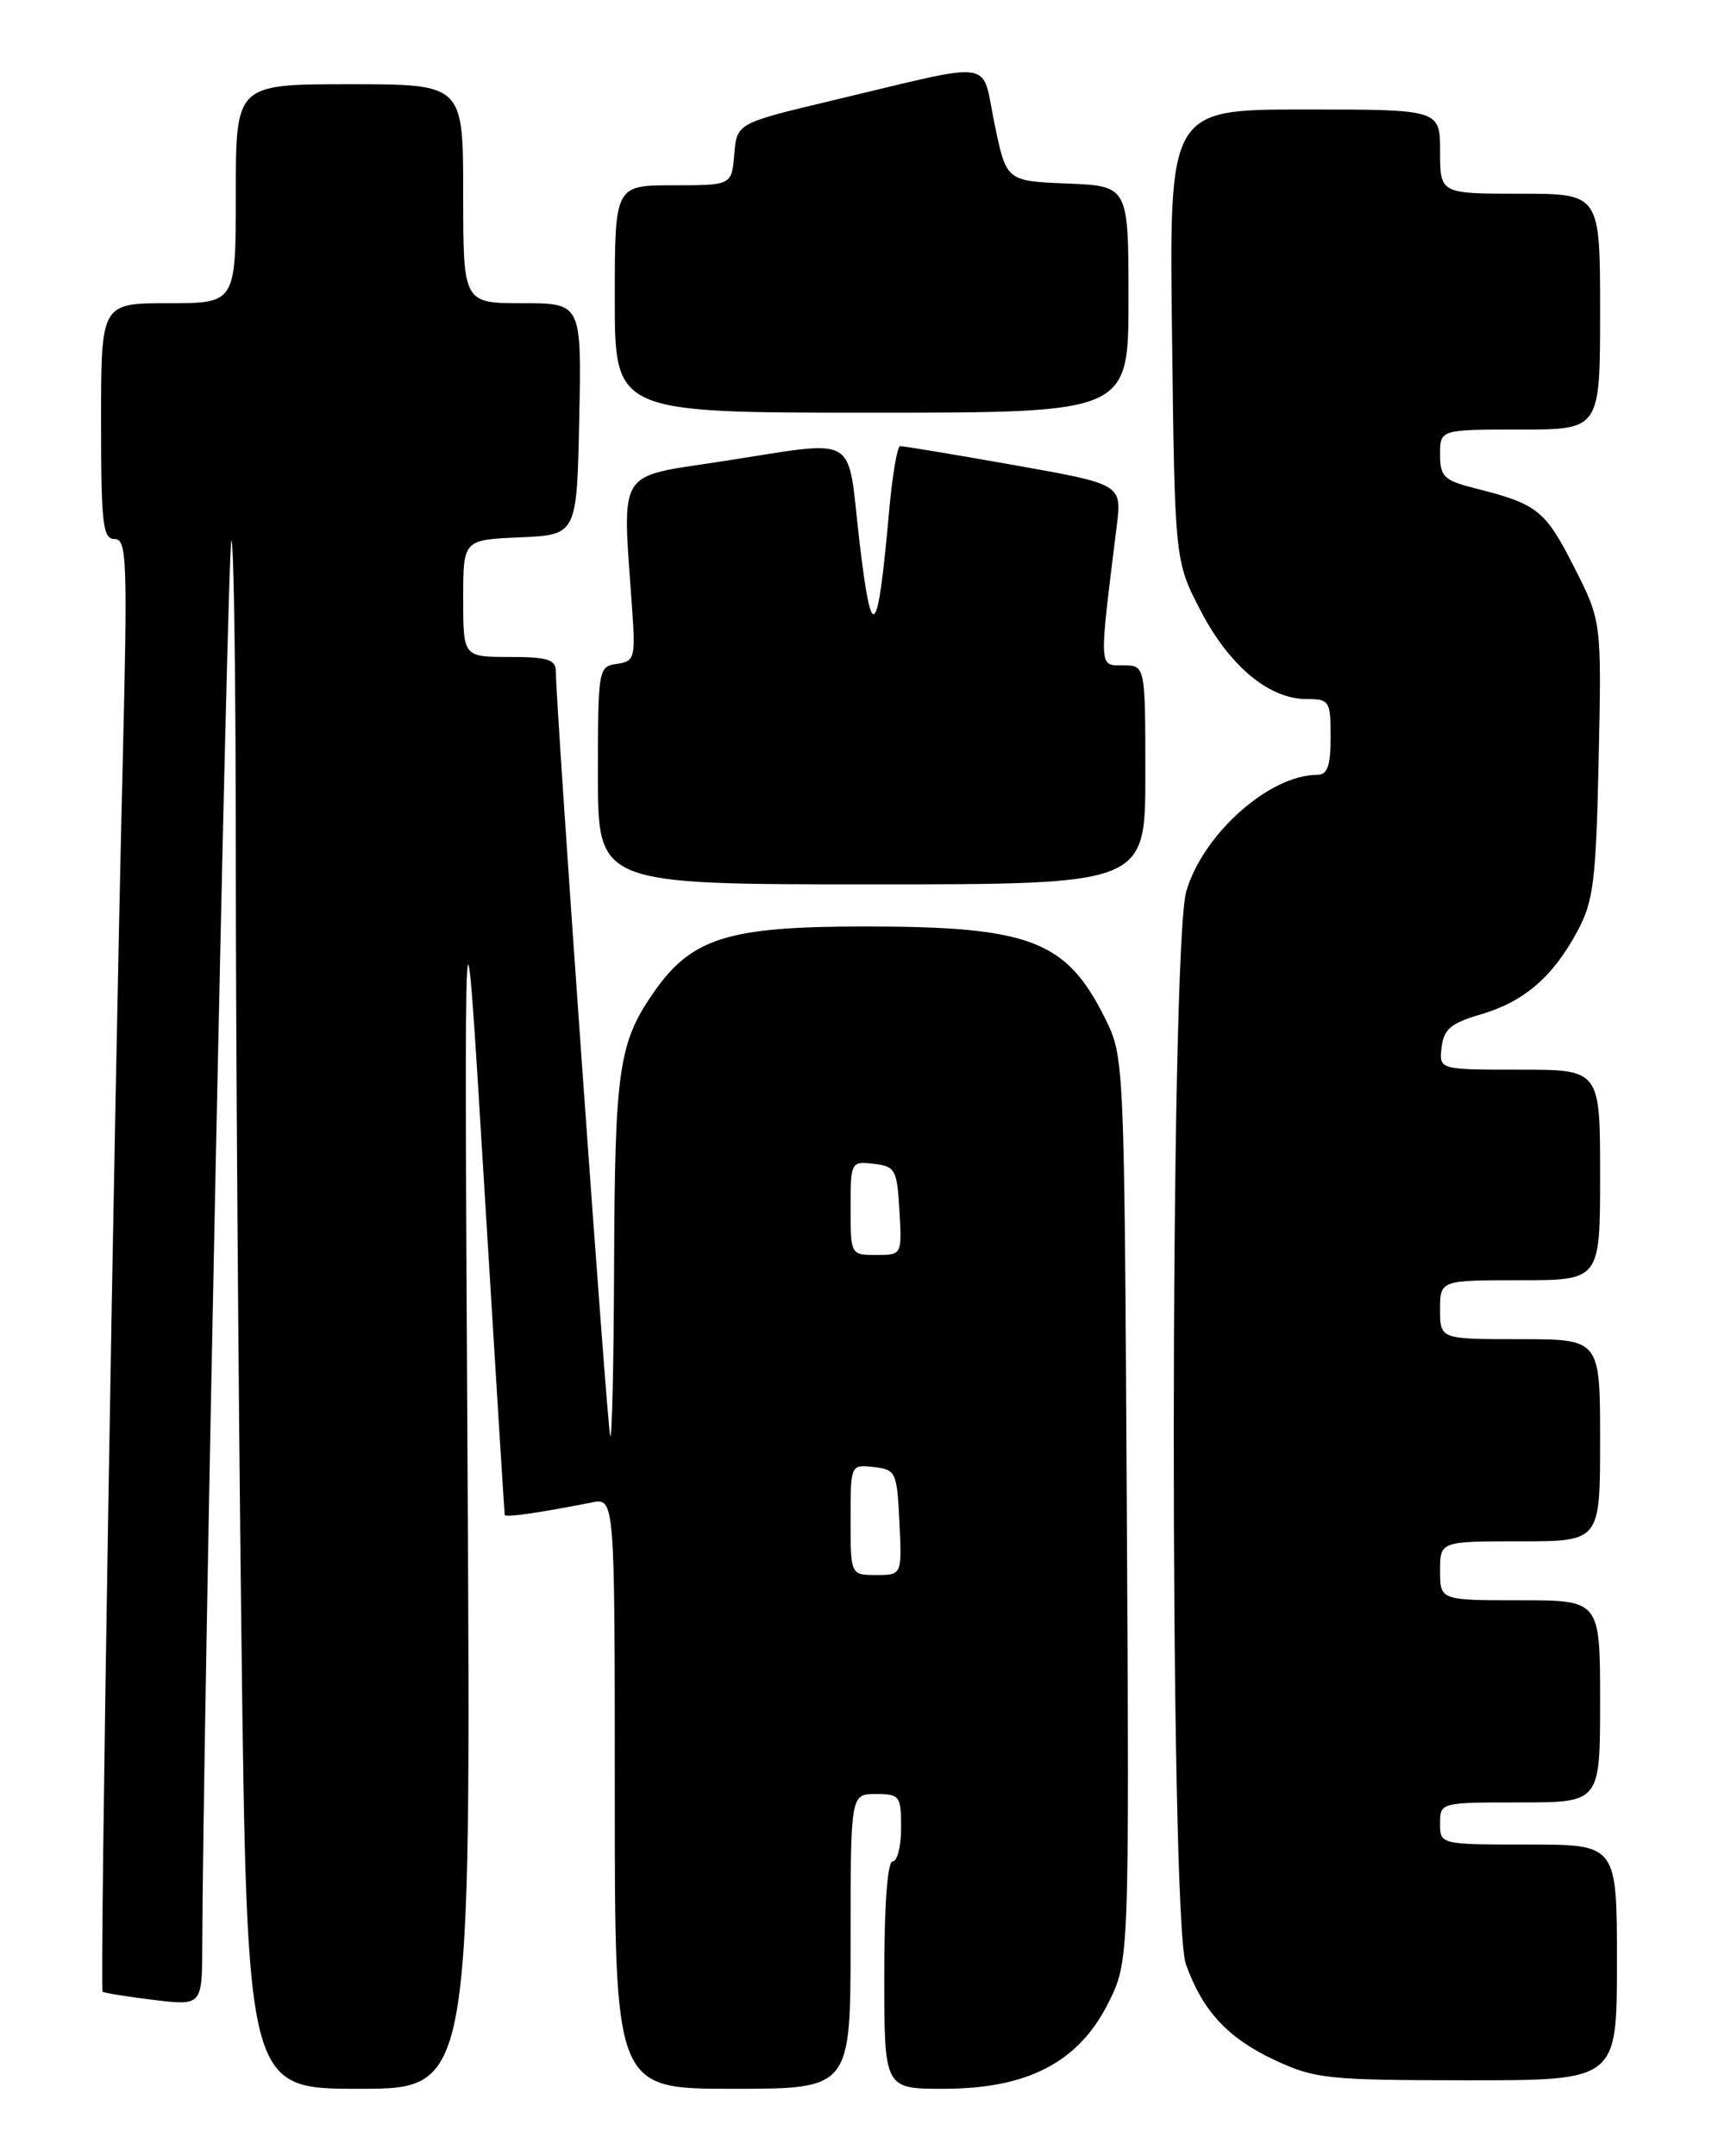 <?xml version="1.0" encoding="UTF-8" standalone="no"?>
<!DOCTYPE svg PUBLIC "-//W3C//DTD SVG 1.1//EN" "http://www.w3.org/Graphics/SVG/1.1/DTD/svg11.dtd" >
<svg xmlns="http://www.w3.org/2000/svg" xmlns:xlink="http://www.w3.org/1999/xlink" version="1.1" viewBox="0 0 204 256">
 <g >
 <path fill="currentColor"
d=" M 55.52 174.75 C 55.11 101.50 55.11 101.50 57.48 140.50 C 58.79 161.95 59.89 179.66 59.93 179.86 C 60.00 180.20 63.95 179.63 70.25 178.39 C 73.00 177.84 73.00 177.84 73.00 212.92 C 73.00 248.00 73.00 248.00 87.00 248.00 C 101.00 248.00 101.00 248.00 101.00 230.50 C 101.00 213.00 101.00 213.00 104.00 213.00 C 106.83 213.00 107.00 213.22 107.00 217.00 C 107.00 219.20 106.55 221.00 106.00 221.00 C 105.38 221.00 105.00 226.17 105.00 234.50 C 105.00 248.00 105.00 248.00 112.03 248.00 C 121.97 248.00 128.02 244.88 131.54 237.93 C 134.10 232.88 134.10 232.88 133.80 179.19 C 133.50 125.50 133.50 125.50 131.19 120.85 C 126.60 111.64 122.30 110.00 102.69 110.00 C 86.41 110.00 82.11 111.35 77.59 117.87 C 73.47 123.81 73.01 127.03 72.92 149.99 C 72.88 161.82 72.67 171.05 72.46 170.50 C 72.10 169.60 66.00 83.71 66.00 79.69 C 66.00 78.31 65.00 78.00 60.50 78.00 C 55.00 78.00 55.00 78.00 55.00 71.05 C 55.00 64.09 55.00 64.09 61.75 63.80 C 68.50 63.50 68.50 63.50 68.78 49.75 C 69.06 36.00 69.06 36.00 62.03 36.00 C 55.00 36.00 55.00 36.00 55.00 23.00 C 55.00 10.00 55.00 10.00 41.50 10.00 C 28.00 10.00 28.00 10.00 28.00 23.00 C 28.00 36.00 28.00 36.00 20.00 36.00 C 12.00 36.00 12.00 36.00 12.00 50.00 C 12.00 62.20 12.21 64.00 13.61 64.00 C 15.06 64.00 15.15 66.50 14.59 89.75 C 13.52 133.21 11.83 236.17 12.18 236.47 C 12.35 236.62 15.09 237.06 18.25 237.45 C 24.00 238.14 24.00 238.14 24.02 230.82 C 24.08 207.13 27.03 64.63 27.47 64.19 C 27.76 63.90 28.00 80.77 28.00 101.67 C 28.00 122.57 28.30 164.04 28.66 193.84 C 29.33 248.00 29.33 248.00 42.63 248.00 C 55.93 248.00 55.93 248.00 55.52 174.75 Z  M 192.00 233.00 C 192.00 219.00 192.00 219.00 181.50 219.00 C 171.00 219.00 171.00 219.00 171.00 216.50 C 171.00 214.01 171.03 214.00 180.50 214.00 C 190.00 214.00 190.00 214.00 190.00 202.00 C 190.00 190.00 190.00 190.00 180.50 190.00 C 171.00 190.00 171.00 190.00 171.00 186.50 C 171.00 183.00 171.00 183.00 180.50 183.00 C 190.00 183.00 190.00 183.00 190.00 171.00 C 190.00 159.00 190.00 159.00 180.50 159.00 C 171.00 159.00 171.00 159.00 171.00 155.50 C 171.00 152.00 171.00 152.00 180.50 152.00 C 190.00 152.00 190.00 152.00 190.00 139.50 C 190.00 127.00 190.00 127.00 180.43 127.00 C 170.87 127.00 170.87 127.00 171.18 124.35 C 171.44 122.19 172.29 121.47 175.86 120.43 C 181.01 118.91 184.40 115.98 187.34 110.50 C 189.22 106.98 189.52 104.54 189.83 90.13 C 190.18 73.76 190.18 73.76 186.88 67.26 C 183.49 60.59 182.55 59.84 175.25 58.00 C 171.45 57.04 171.00 56.61 171.00 53.96 C 171.00 51.00 171.00 51.00 180.50 51.00 C 190.00 51.00 190.00 51.00 190.00 37.00 C 190.00 23.00 190.00 23.00 180.50 23.00 C 171.00 23.00 171.00 23.00 171.00 18.00 C 171.00 13.00 171.00 13.00 154.92 13.00 C 138.83 13.00 138.83 13.00 139.17 39.82 C 139.50 66.63 139.50 66.63 142.60 72.57 C 146.00 79.09 150.70 83.00 155.15 83.00 C 157.86 83.00 158.00 83.22 158.00 87.50 C 158.00 90.96 157.63 92.00 156.40 92.00 C 150.73 92.00 142.84 99.03 140.86 105.83 C 138.91 112.52 138.87 227.71 140.81 233.19 C 142.78 238.74 145.80 242.00 151.42 244.62 C 156.16 246.82 157.70 246.98 174.25 246.99 C 192.00 247.00 192.00 247.00 192.00 233.00 Z  M 136.00 92.00 C 136.00 79.00 136.00 79.00 133.36 79.00 C 130.45 79.00 130.48 79.56 132.60 62.49 C 133.22 57.49 133.22 57.49 120.36 55.21 C 113.29 53.96 107.22 52.95 106.88 52.97 C 106.54 52.99 105.95 56.49 105.57 60.75 C 104.21 75.97 103.51 76.67 102.05 64.25 C 100.52 51.20 102.33 52.24 85.50 54.81 C 73.14 56.71 73.88 55.49 75.04 72.00 C 75.47 78.14 75.38 78.52 73.25 78.82 C 71.05 79.13 71.00 79.42 71.00 92.07 C 71.00 105.00 71.00 105.00 103.50 105.00 C 136.00 105.00 136.00 105.00 136.00 92.00 Z  M 134.00 35.54 C 134.00 22.09 134.00 22.09 126.75 21.79 C 119.50 21.50 119.50 21.50 118.10 14.73 C 116.47 6.90 118.66 7.22 99.00 11.89 C 87.50 14.63 87.50 14.63 87.19 18.31 C 86.88 22.00 86.88 22.00 79.94 22.00 C 73.00 22.00 73.00 22.00 73.00 35.50 C 73.00 49.00 73.00 49.00 103.50 49.00 C 134.00 49.00 134.00 49.00 134.00 35.54 Z  M 101.00 180.43 C 101.00 173.87 101.00 173.87 103.75 174.18 C 106.39 174.49 106.51 174.76 106.80 180.75 C 107.10 187.00 107.10 187.00 104.05 187.00 C 101.00 187.00 101.00 187.00 101.00 180.43 Z  M 101.00 143.43 C 101.00 137.95 101.04 137.87 103.75 138.18 C 106.31 138.48 106.52 138.85 106.80 143.75 C 107.10 149.00 107.10 149.00 104.05 149.00 C 101.01 149.00 101.00 148.97 101.00 143.43 Z "/>
</g>
</svg>
